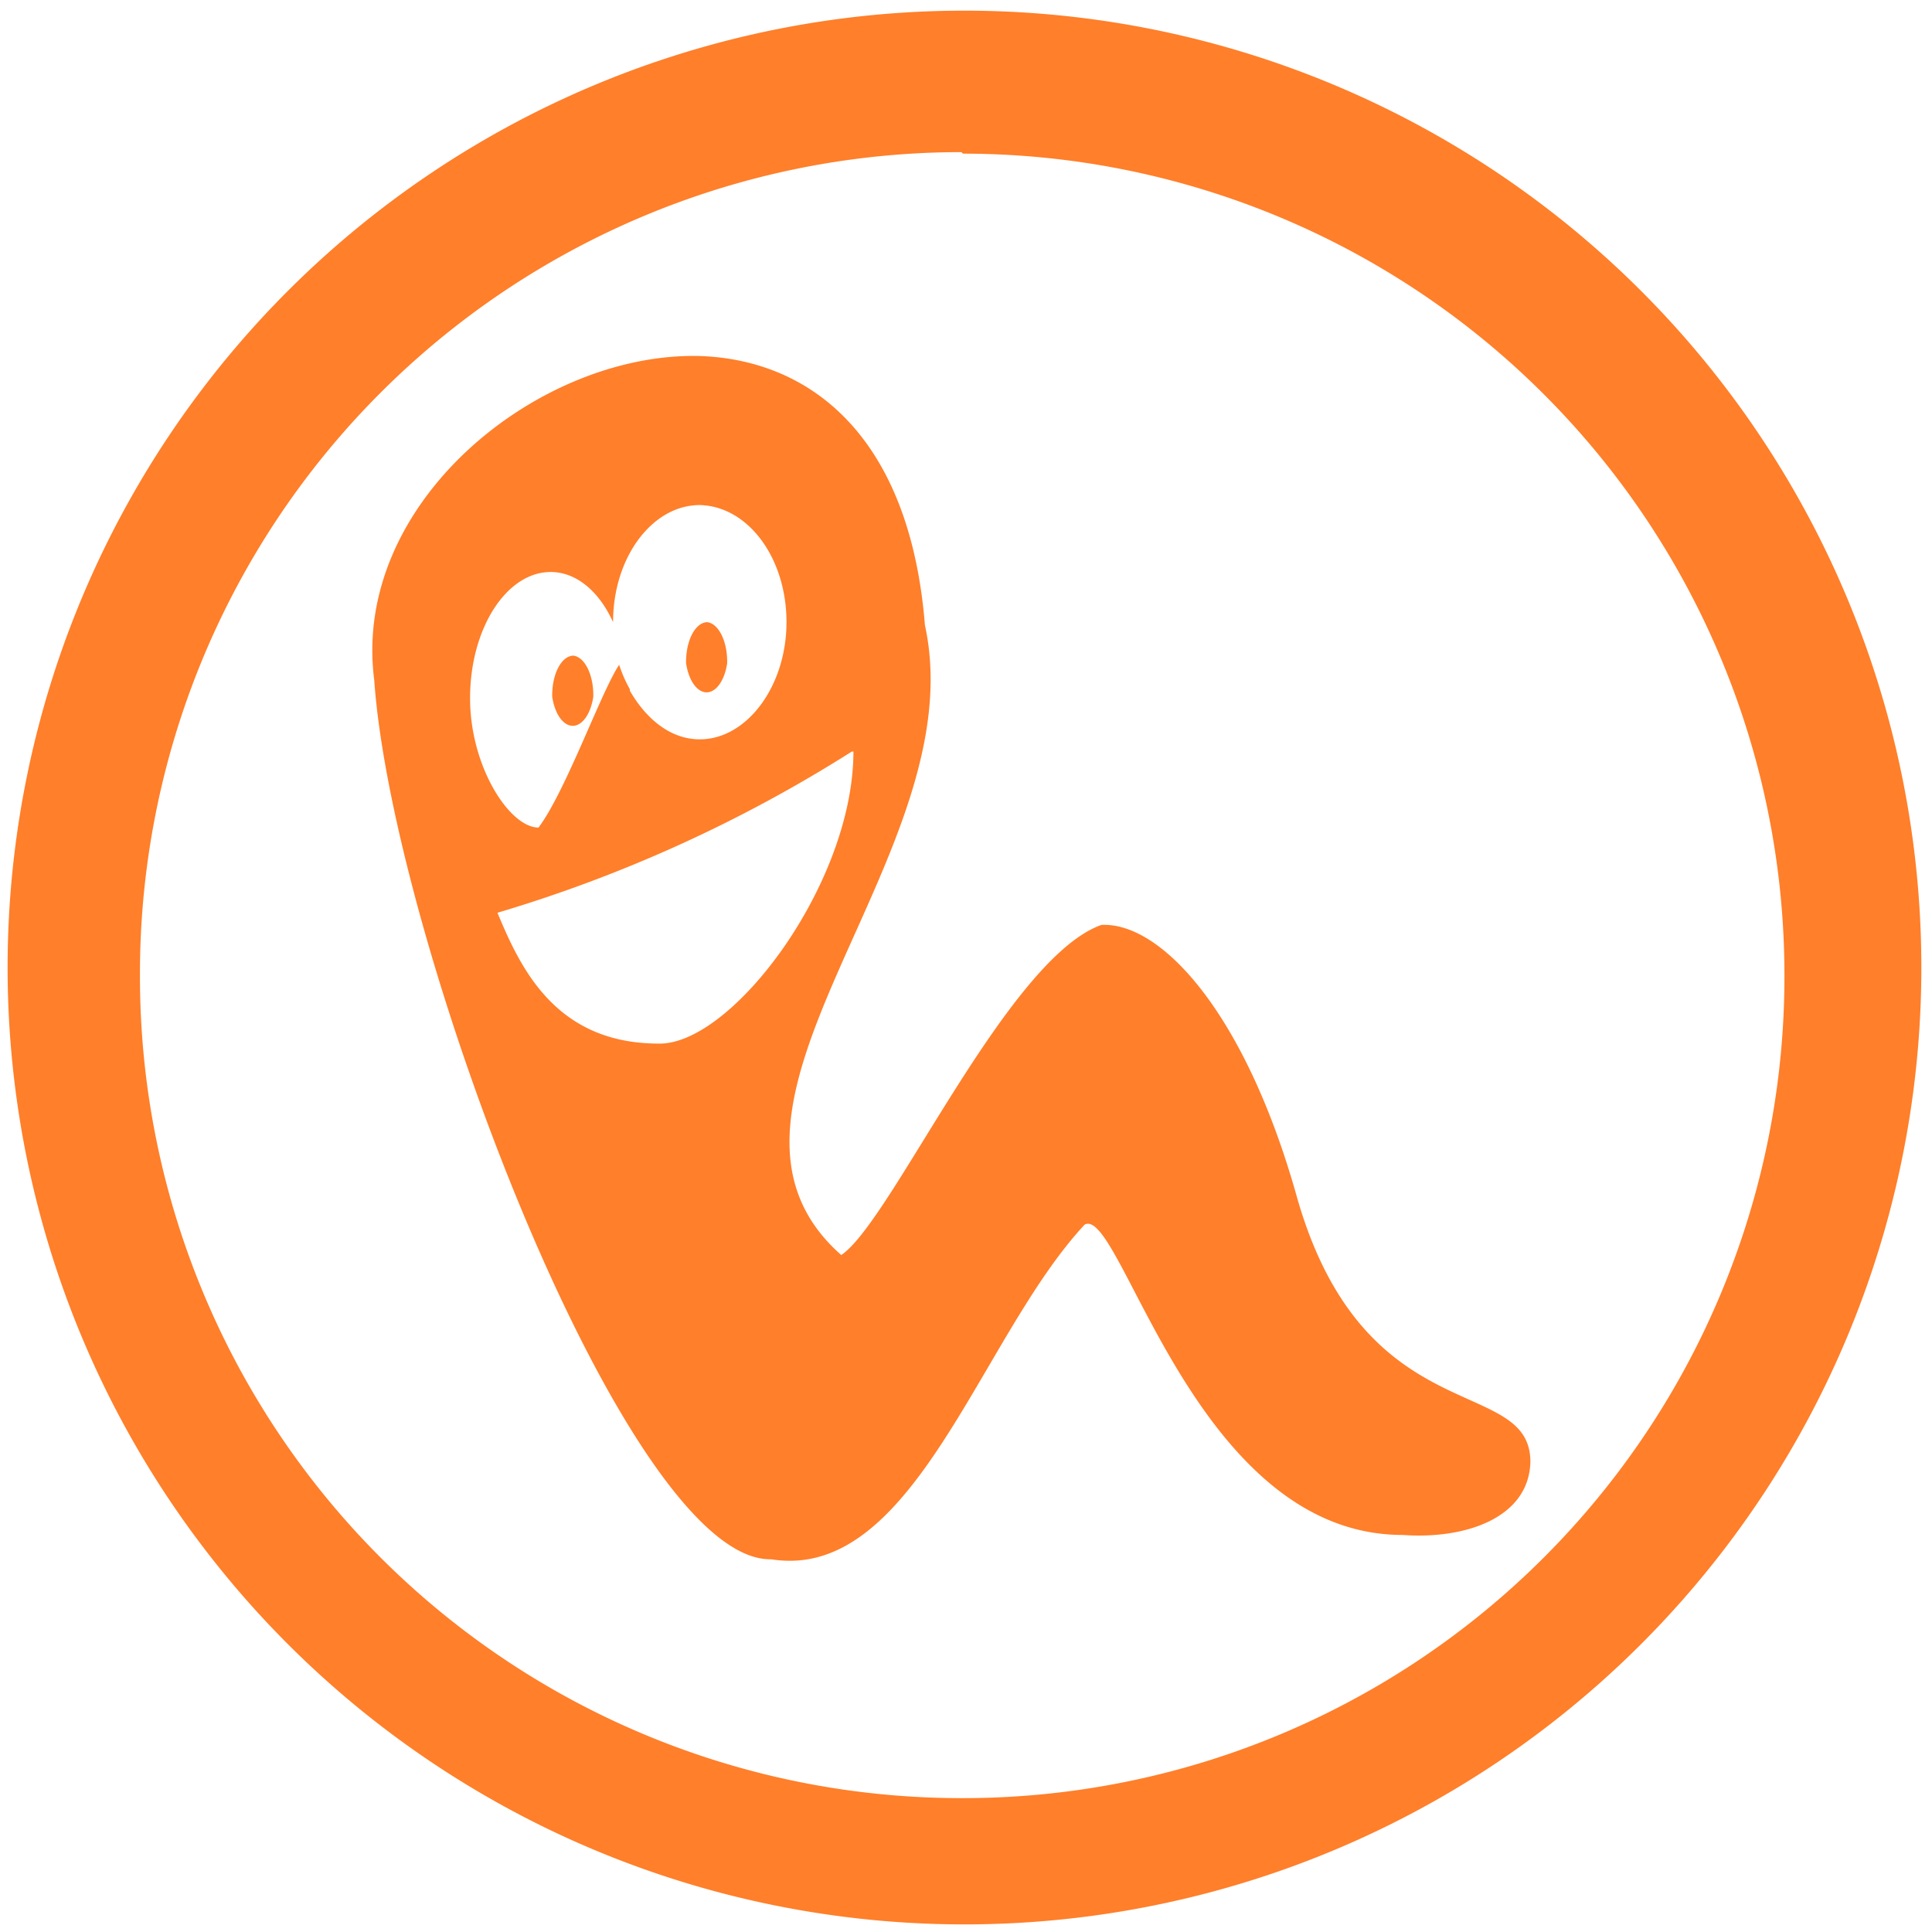 <?xml version="1.0" encoding="UTF-8" standalone="no"?>
<svg
   xmlns:dc="http://purl.org/dc/elements/1.1/"
   xmlns:cc="http://creativecommons.org/ns#"
   xmlns:rdf="http://www.w3.org/1999/02/22-rdf-syntax-ns#"
   xmlns:svg="http://www.w3.org/2000/svg"
   xmlns="http://www.w3.org/2000/svg"
   xmlns:sodipodi="http://sodipodi.sourceforge.net/DTD/sodipodi-0.dtd"
   xmlns:inkscape="http://www.inkscape.org/namespaces/inkscape"
   width="48"
   height="48"
   viewBox="0 0 12.7 12.7"
   version="1.1"
   id="svg4"
   sodipodi:docname="gnome-nibbles.svg"
   inkscape:version="0.92.4 (5da689c313, 2019-01-14)">
  <defs
     id="defs8" />
  <sodipodi:namedview
     pagecolor="#ffffff"
     bordercolor="#666666"
     borderopacity="1"
     objecttolerance="10"
     gridtolerance="10"
     guidetolerance="10"
     inkscape:pageopacity="0"
     inkscape:pageshadow="2"
     inkscape:window-width="1087"
     inkscape:window-height="480"
     id="namedview6"
     showgrid="false"
     inkscape:zoom="4.9166667"
     inkscape:cx="2.1355932"
     inkscape:cy="24"
     inkscape:window-x="0"
     inkscape:window-y="25"
     inkscape:window-maximized="0"
     inkscape:current-layer="svg4" />
  <path
     d="M 6.34,0.07 A 6.29,6.29 0 0 0 0.05,6.37 6.29,6.29 0 0 0 6.35,12.65 6.29,6.29 0 0 0 12.63,6.36 6.29,6.29 0 0 0 6.34,0.07 Z M 6.33,1.01 a 5.4,5.4 0 0 1 5.4,5.4 5.4,5.4 0 0 1 -5.4,5.41 A 5.4,5.4 0 0 1 0.92,6.42 5.4,5.4 0 0 1 6.32,1 Z M 4.59,2.34 C 3.53,2.32 2.31,3.31 2.46,4.47 2.58,6.19 4.12,10.27 5.07,10.25 6.01,10.4 6.44,8.79 7.13,8.05 7.37,7.92 7.85,10.09 9.22,10.09 9.63,10.12 10.05,9.98 10.06,9.61 10.06,9.03 8.96,9.43 8.52,7.85 8.18,6.65 7.63,6.06 7.24,6.08 6.62,6.3 5.86,8.03 5.53,8.25 4.42,7.27 6.41,5.62 6.08,4.11 5.98,2.86 5.32,2.36 4.59,2.34 Z m 0,0.98 c 0.32,0 0.58,0.34 0.58,0.77 C 5.17,4.51 4.91,4.86 4.6,4.86 4.41,4.86 4.25,4.73 4.14,4.54 V 4.53 A 0.88,0.88 0 0 1 4.07,4.37 C 3.95,4.55 3.72,5.2 3.54,5.44 3.35,5.44 3.09,5.04 3.09,4.59 3.09,4.13 3.33,3.76 3.62,3.76 3.79,3.76 3.94,3.89 4.03,4.09 4.03,3.66 4.29,3.32 4.6,3.32 Z M 4.65,4.09 A 0.14,0.26 0 0 0 4.51,4.36 0.14,0.26 0 0 0 4.78,4.36 0.14,0.26 0 0 0 4.65,4.09 Z M 3.77,4.31 A 0.14,0.26 0 0 0 3.63,4.58 0.14,0.26 0 0 0 3.9,4.58 0.14,0.26 0 0 0 3.77,4.31 Z M 5.61,4.94 C 5.61,5.81 4.81,6.87 4.33,6.86 3.65,6.86 3.42,6.36 3.27,6 A 9.3,9.3 0 0 0 5.6,4.94 Z"
     id="path2"
     inkscape:connector-curvature="0"
     style="fill:#ff7f2a" />
</svg>
